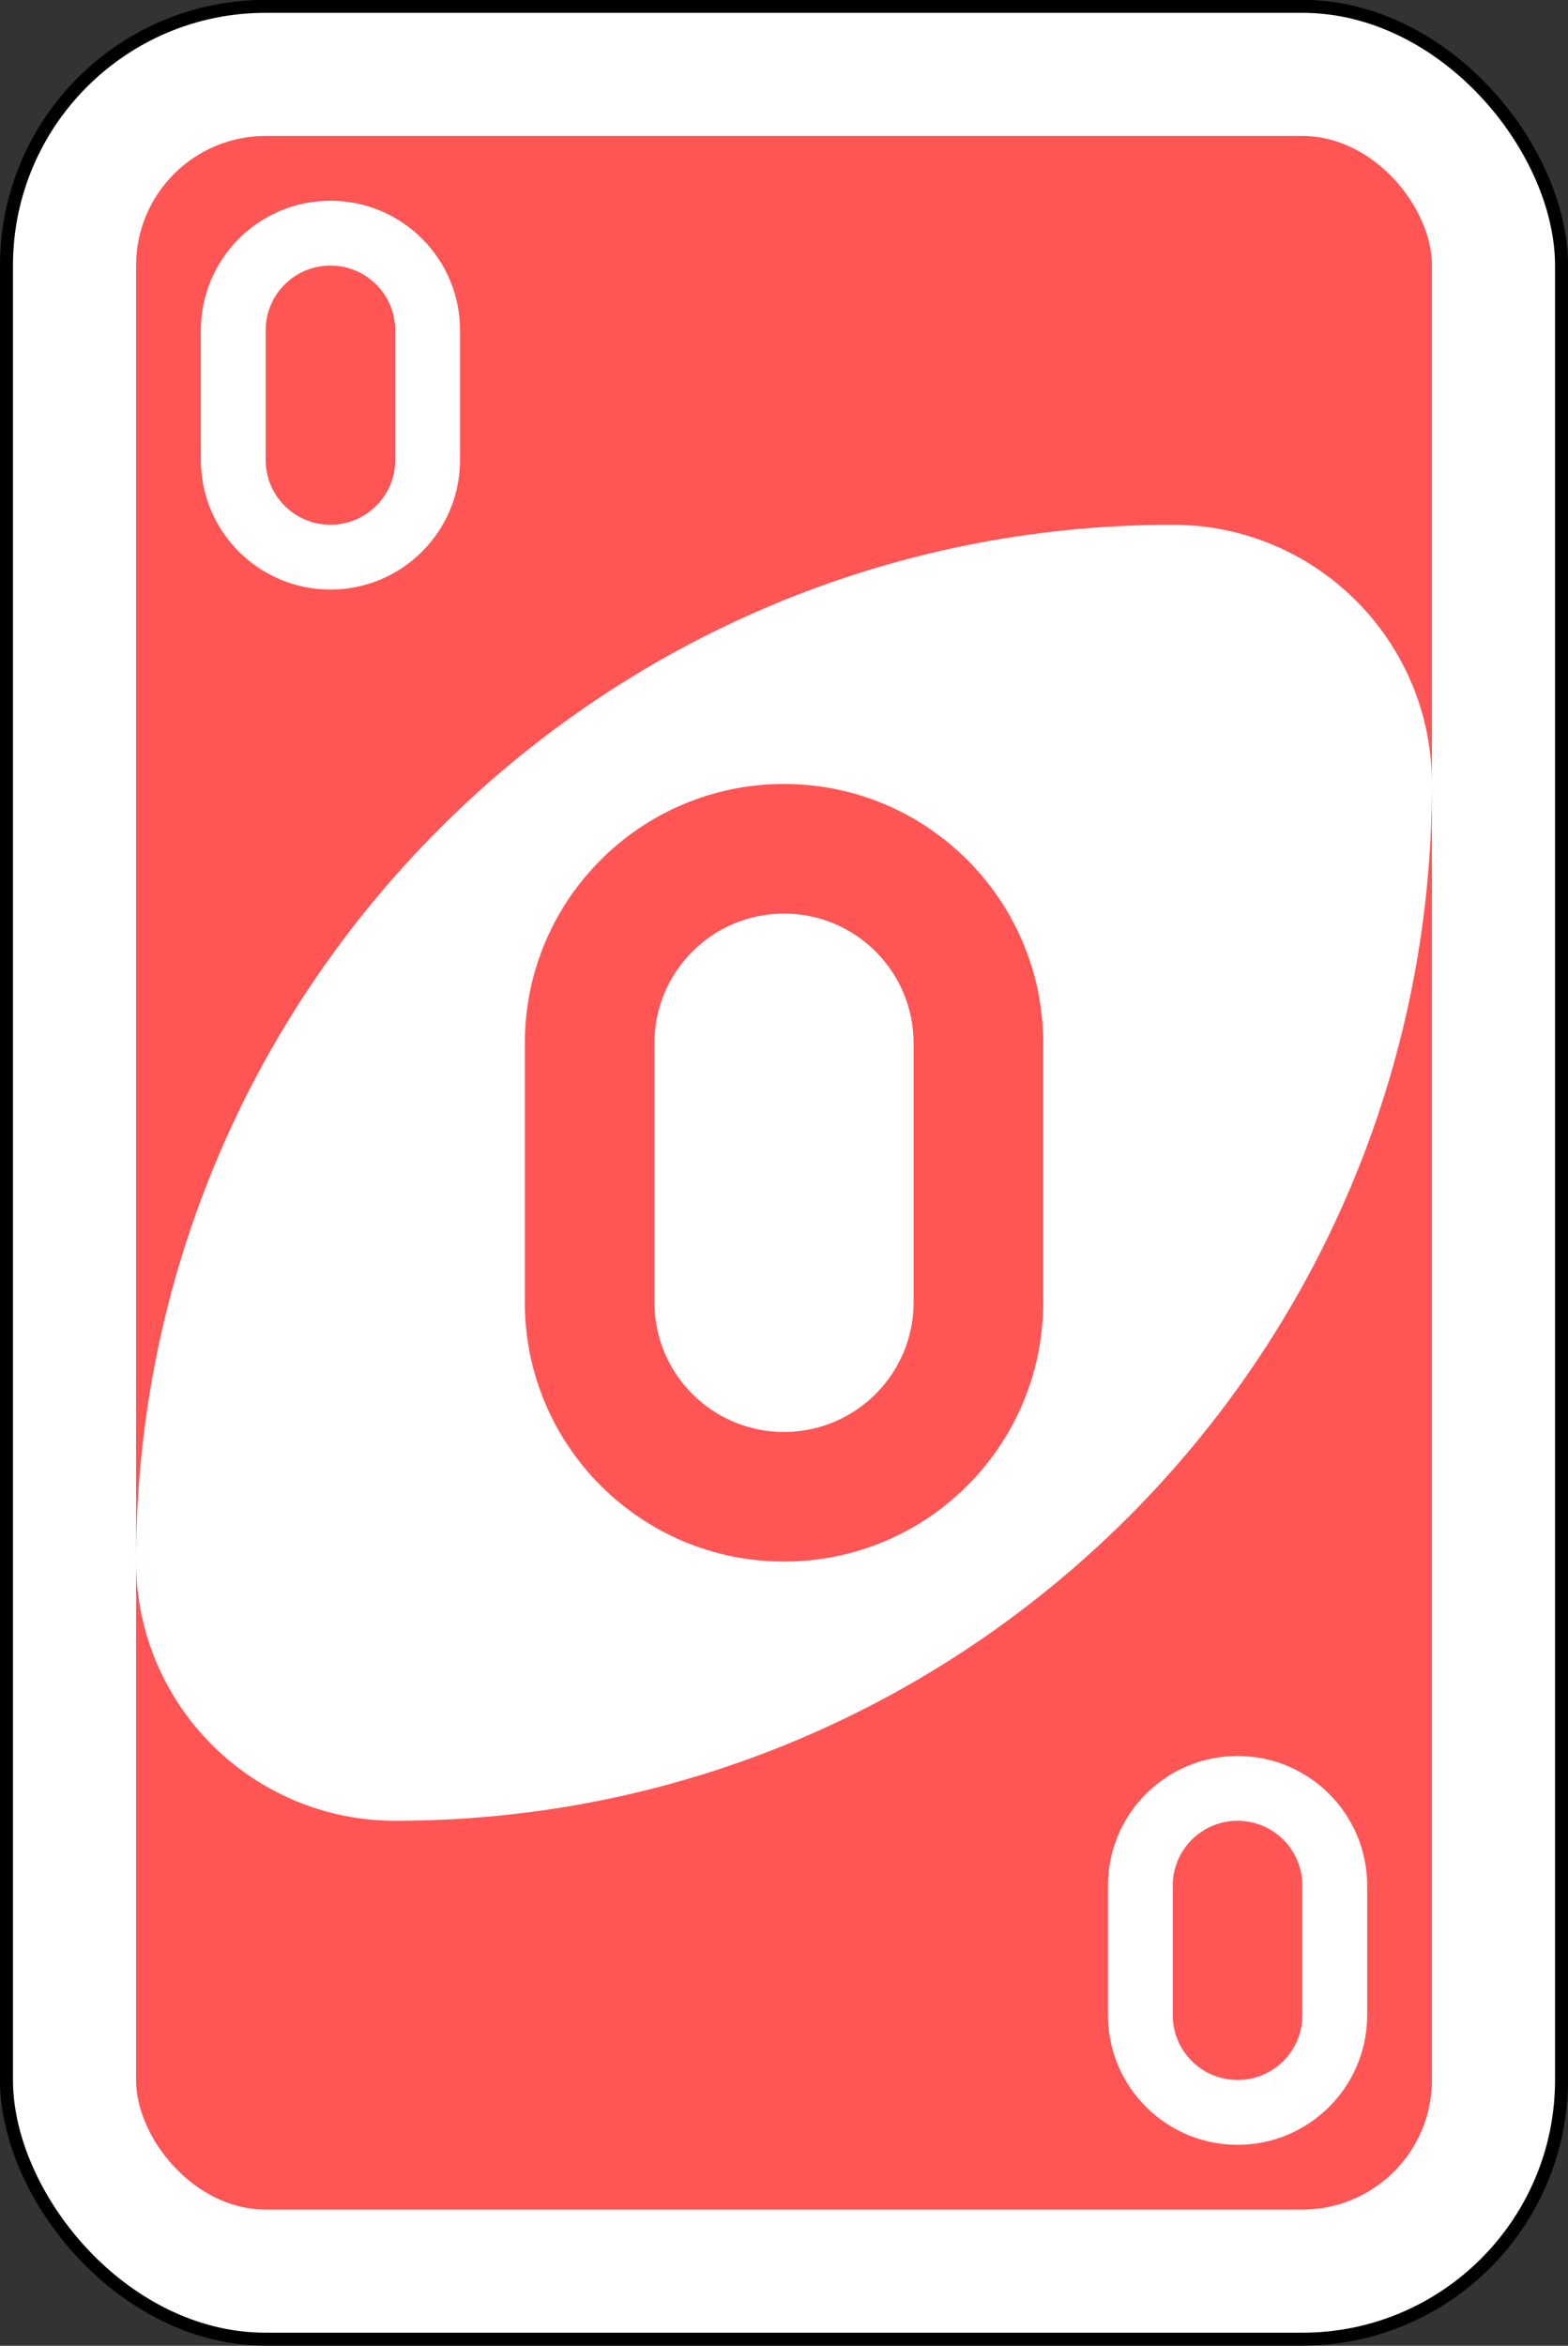 <?xml version="1.0" encoding="UTF-8"?>
<svg width="242" height="362" version="1.1" xmlns="http://www.w3.org/2000/svg">
 <rect width="100%" height="100%" fill="#333333" stroke="none"/>
 <g transform="translate(1261 748.64)">
  <g transform="matrix(4 0 0 4 -1260 -2077.1)" fill-rule="evenodd">
   <rect y="332.36" width="60" height="90" rx="10" ry="10" fill="#fff" stroke="#000" stroke-width=".5"/>
   <rect x="5" y="337.36" width="50" height="80" rx="5" ry="5" fill="#f55"/>
   <path d="m45 352.36c-22.091 0-40 17.909-40 40 0 5.523 4.477 10 10 10 22.091 0 40-17.909 40-40 0-5.523-4.477-10-10-10z" fill="#fff"/>
   <path d="m30 362.36c-5.523 0-10 4.477-10 10v10c0 5.523 4.477 10 10 10s10-4.477 10-10v-10c0-5.523-4.477-10-10-10zm0 5c2.761 0 5 2.239 5 5v10c0 2.761-2.239 5-5 5s-5-2.239-5-5v-10c0-2.761 2.239-5 5-5z" fill="#f55"/>
   <path d="m12.5 339.86c-2.761 0-5 2.239-5 5v5c0 2.761 2.239 5 5 5 2.761 0 5-2.239 5-5v-5c0-2.761-2.239-5-5-5zm0 2.5c1.381 0 2.5 1.119 2.5 2.5v5c0 1.381-1.119 2.5-2.5 2.5s-2.5-1.119-2.5-2.5v-5c0-1.381 1.119-2.5 2.5-2.5z" fill="#fff"/>
   <path d="m47.5 399.86c-2.761 0-5 2.239-5 5v5c0 2.761 2.239 5 5 5 2.761 0 5-2.239 5-5v-5c0-2.761-2.239-5-5-5zm0 2.5c1.381 0 2.5 1.119 2.5 2.5v5c0 1.381-1.119 2.5-2.5 2.5s-2.5-1.119-2.5-2.5v-5c0-1.381 1.119-2.5 2.5-2.5z" fill="#fff"/>
  </g>
 </g>
</svg>
